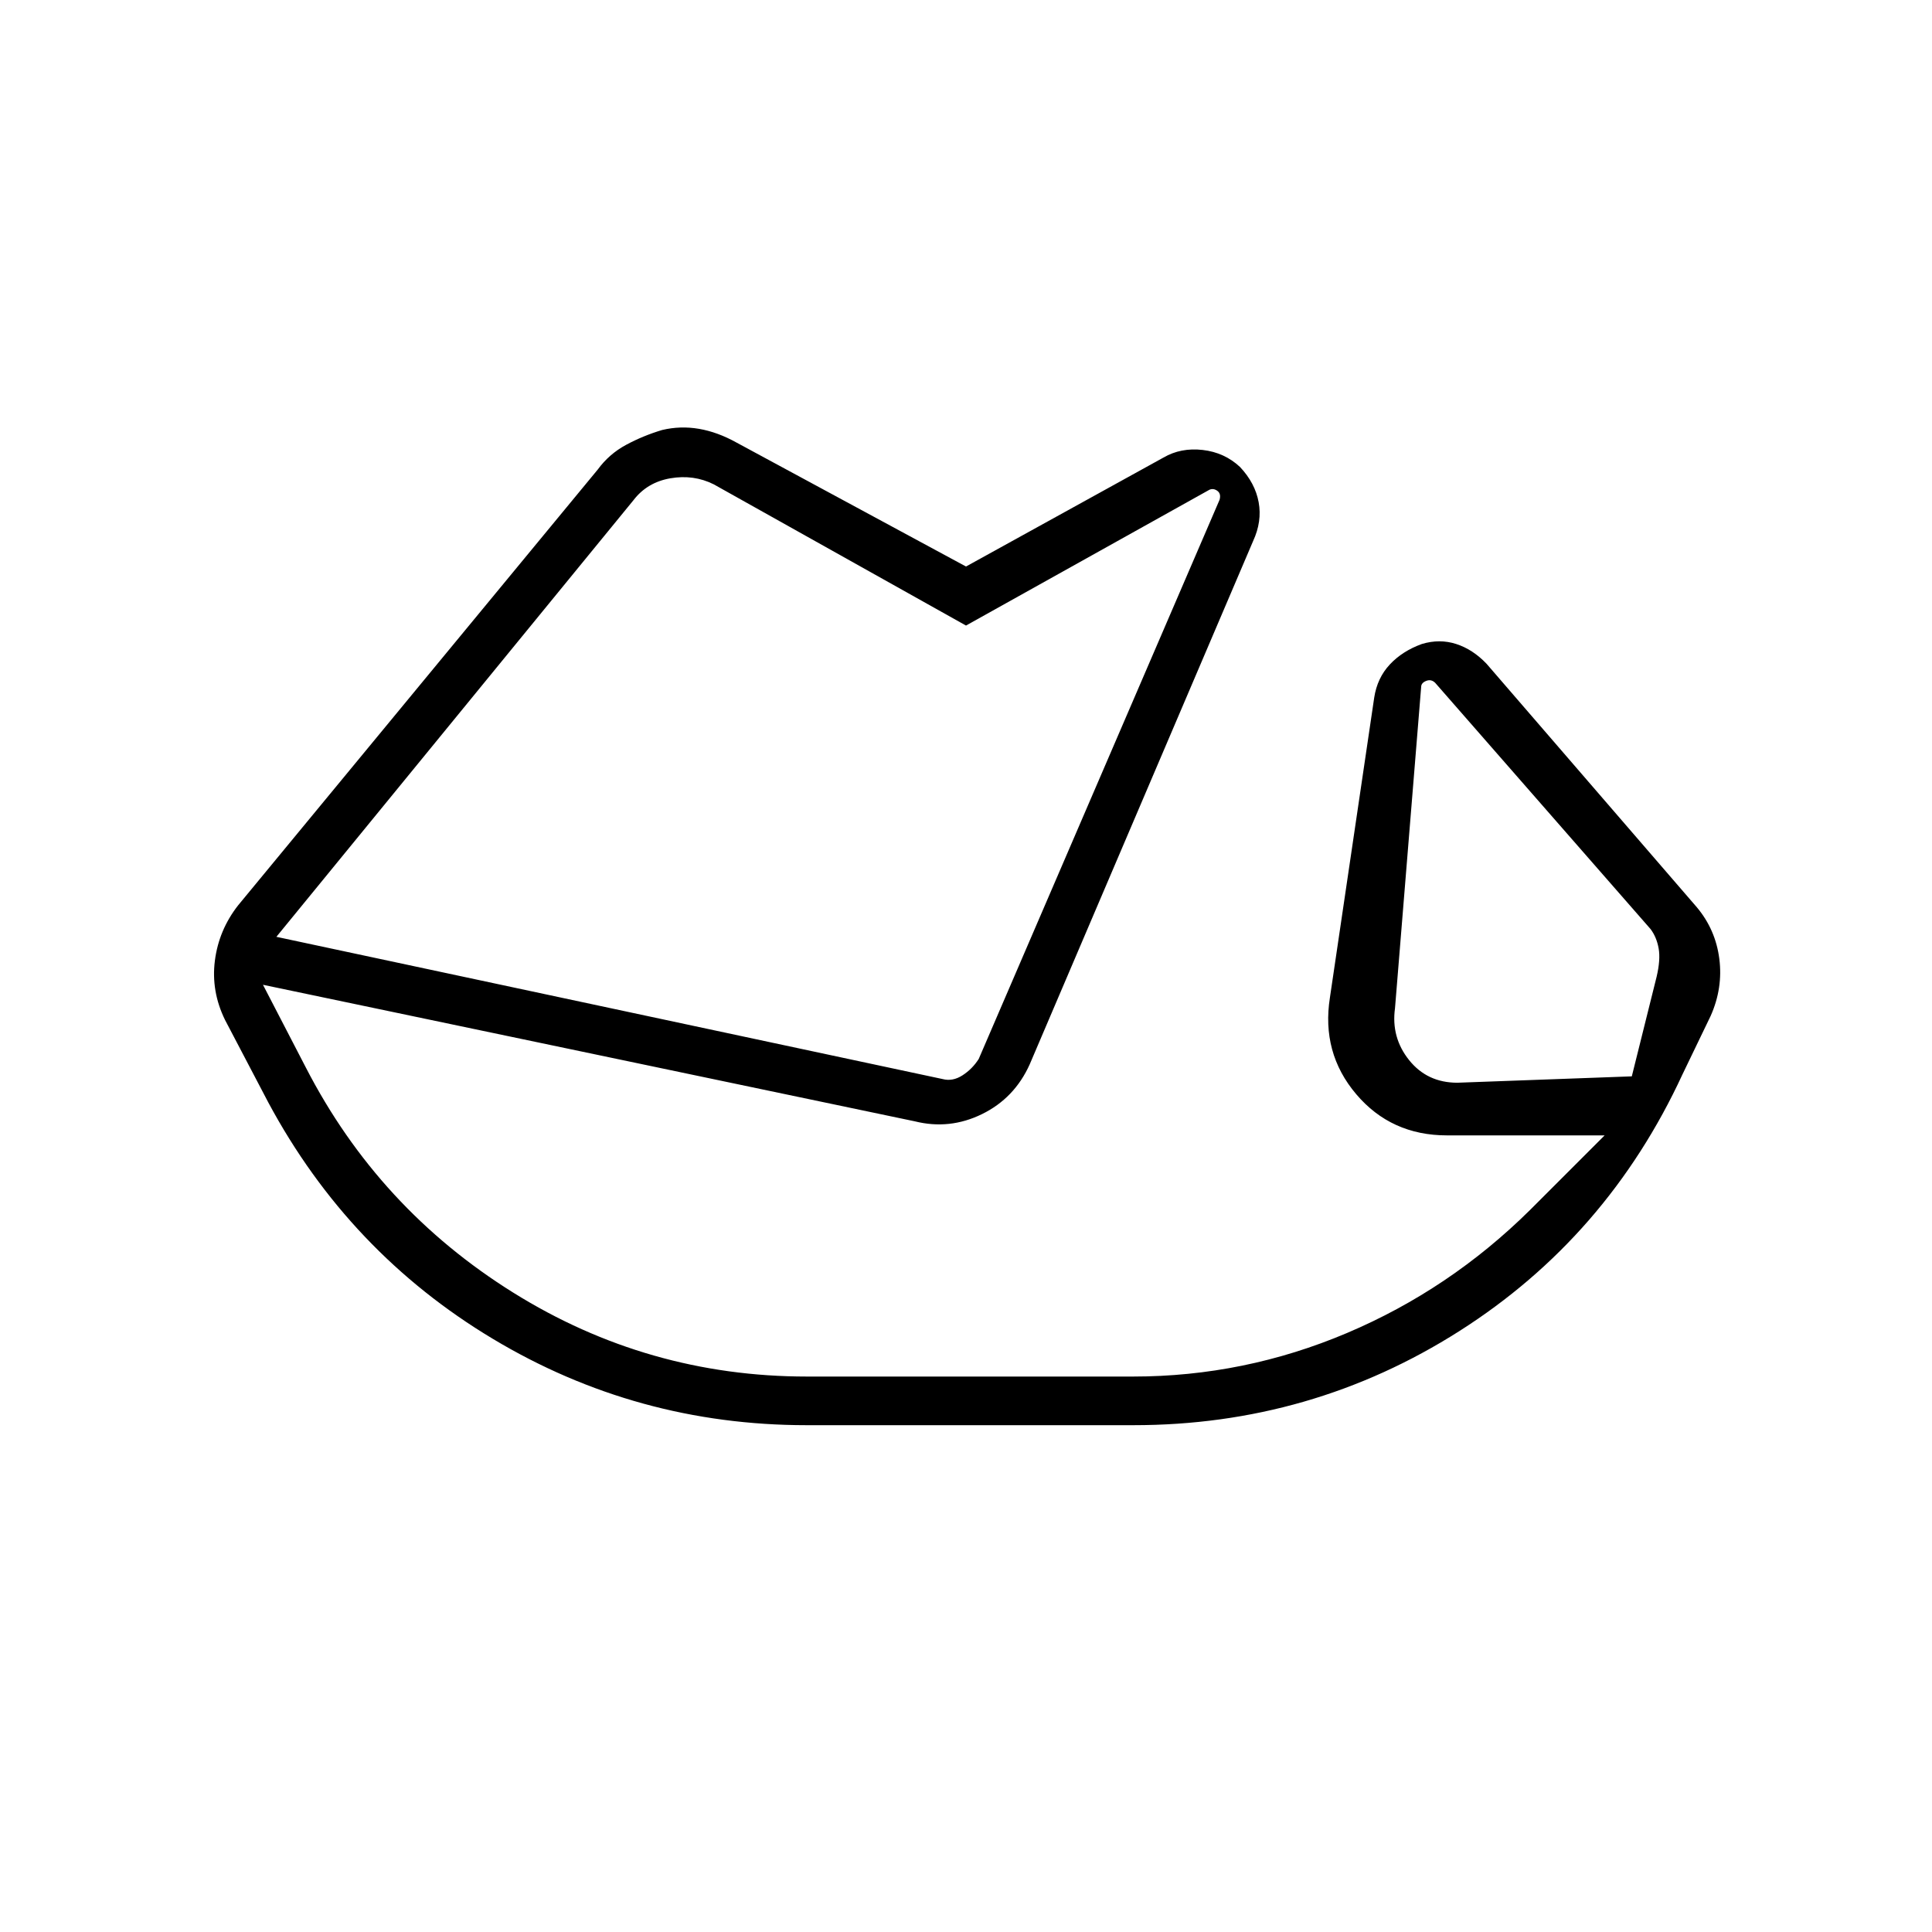 <svg xmlns="http://www.w3.org/2000/svg" height="40" viewBox="0 96 960 960" width="40"><path d="M400.845 804.167q-84.44 0-155.976-42.917T133.333 643.833l-21.5-41q-7-14.247-5.059-29.479 1.94-15.233 11.559-27.521L297 329.333q5.667-7.746 14.101-12.29 8.434-4.543 17.899-7.376 9.085-2.167 18.307-.584 9.221 1.584 18.526 6.75L480 377.5l98.167-54.167q8.628-5 19.462-3.75 10.835 1.25 18.538 8.473 7.5 7.971 9.25 17.497 1.75 9.527-2.75 19.28l-111 260q-7.56 16.834-23.697 24.75-16.137 7.917-33.47 3.584l-323.833-67.834L152 626.5q36.071 70.024 102.974 111.762T401 780h162q55.272 0 106.335-21.646 51.063-21.646 90.998-61.187l37-37H719q-27.77 0-45.135-20.504t-13.032-47.996l22-149q1.5-9.795 7.75-16.481Q696.833 419.5 706.5 416q8.833-2.667 17.083 0 8.25 2.667 15.084 9.833l104.5 121q9.318 11.131 11.159 25.649Q856.167 587 850 600.833l-13.958 28.958q-37.375 80.876-110.909 127.626-73.533 46.75-161.968 46.75h-162.32Zm409.988-173.333 12.334-49.501q2-8.499 1-14.083-1-5.583-4-9.583l-107-122.334q-2-2-4.5-1t-2.5 3L693.166 597q-2 14.5 7 25.75t24 11.25l86.667-3.166Zm-673.5-69.334 331 70.667q5 1.333 9.917-1.834 4.917-3.166 8.083-8.166L606 344.333q.833-3-1.083-4.416Q603 338.5 601 339.333l-121 67.5-125.333-70.166q-10-5-21.584-3-11.583 2-18.416 11L137.333 561.5Zm234.334-80ZM758 581.333Z"/></svg>